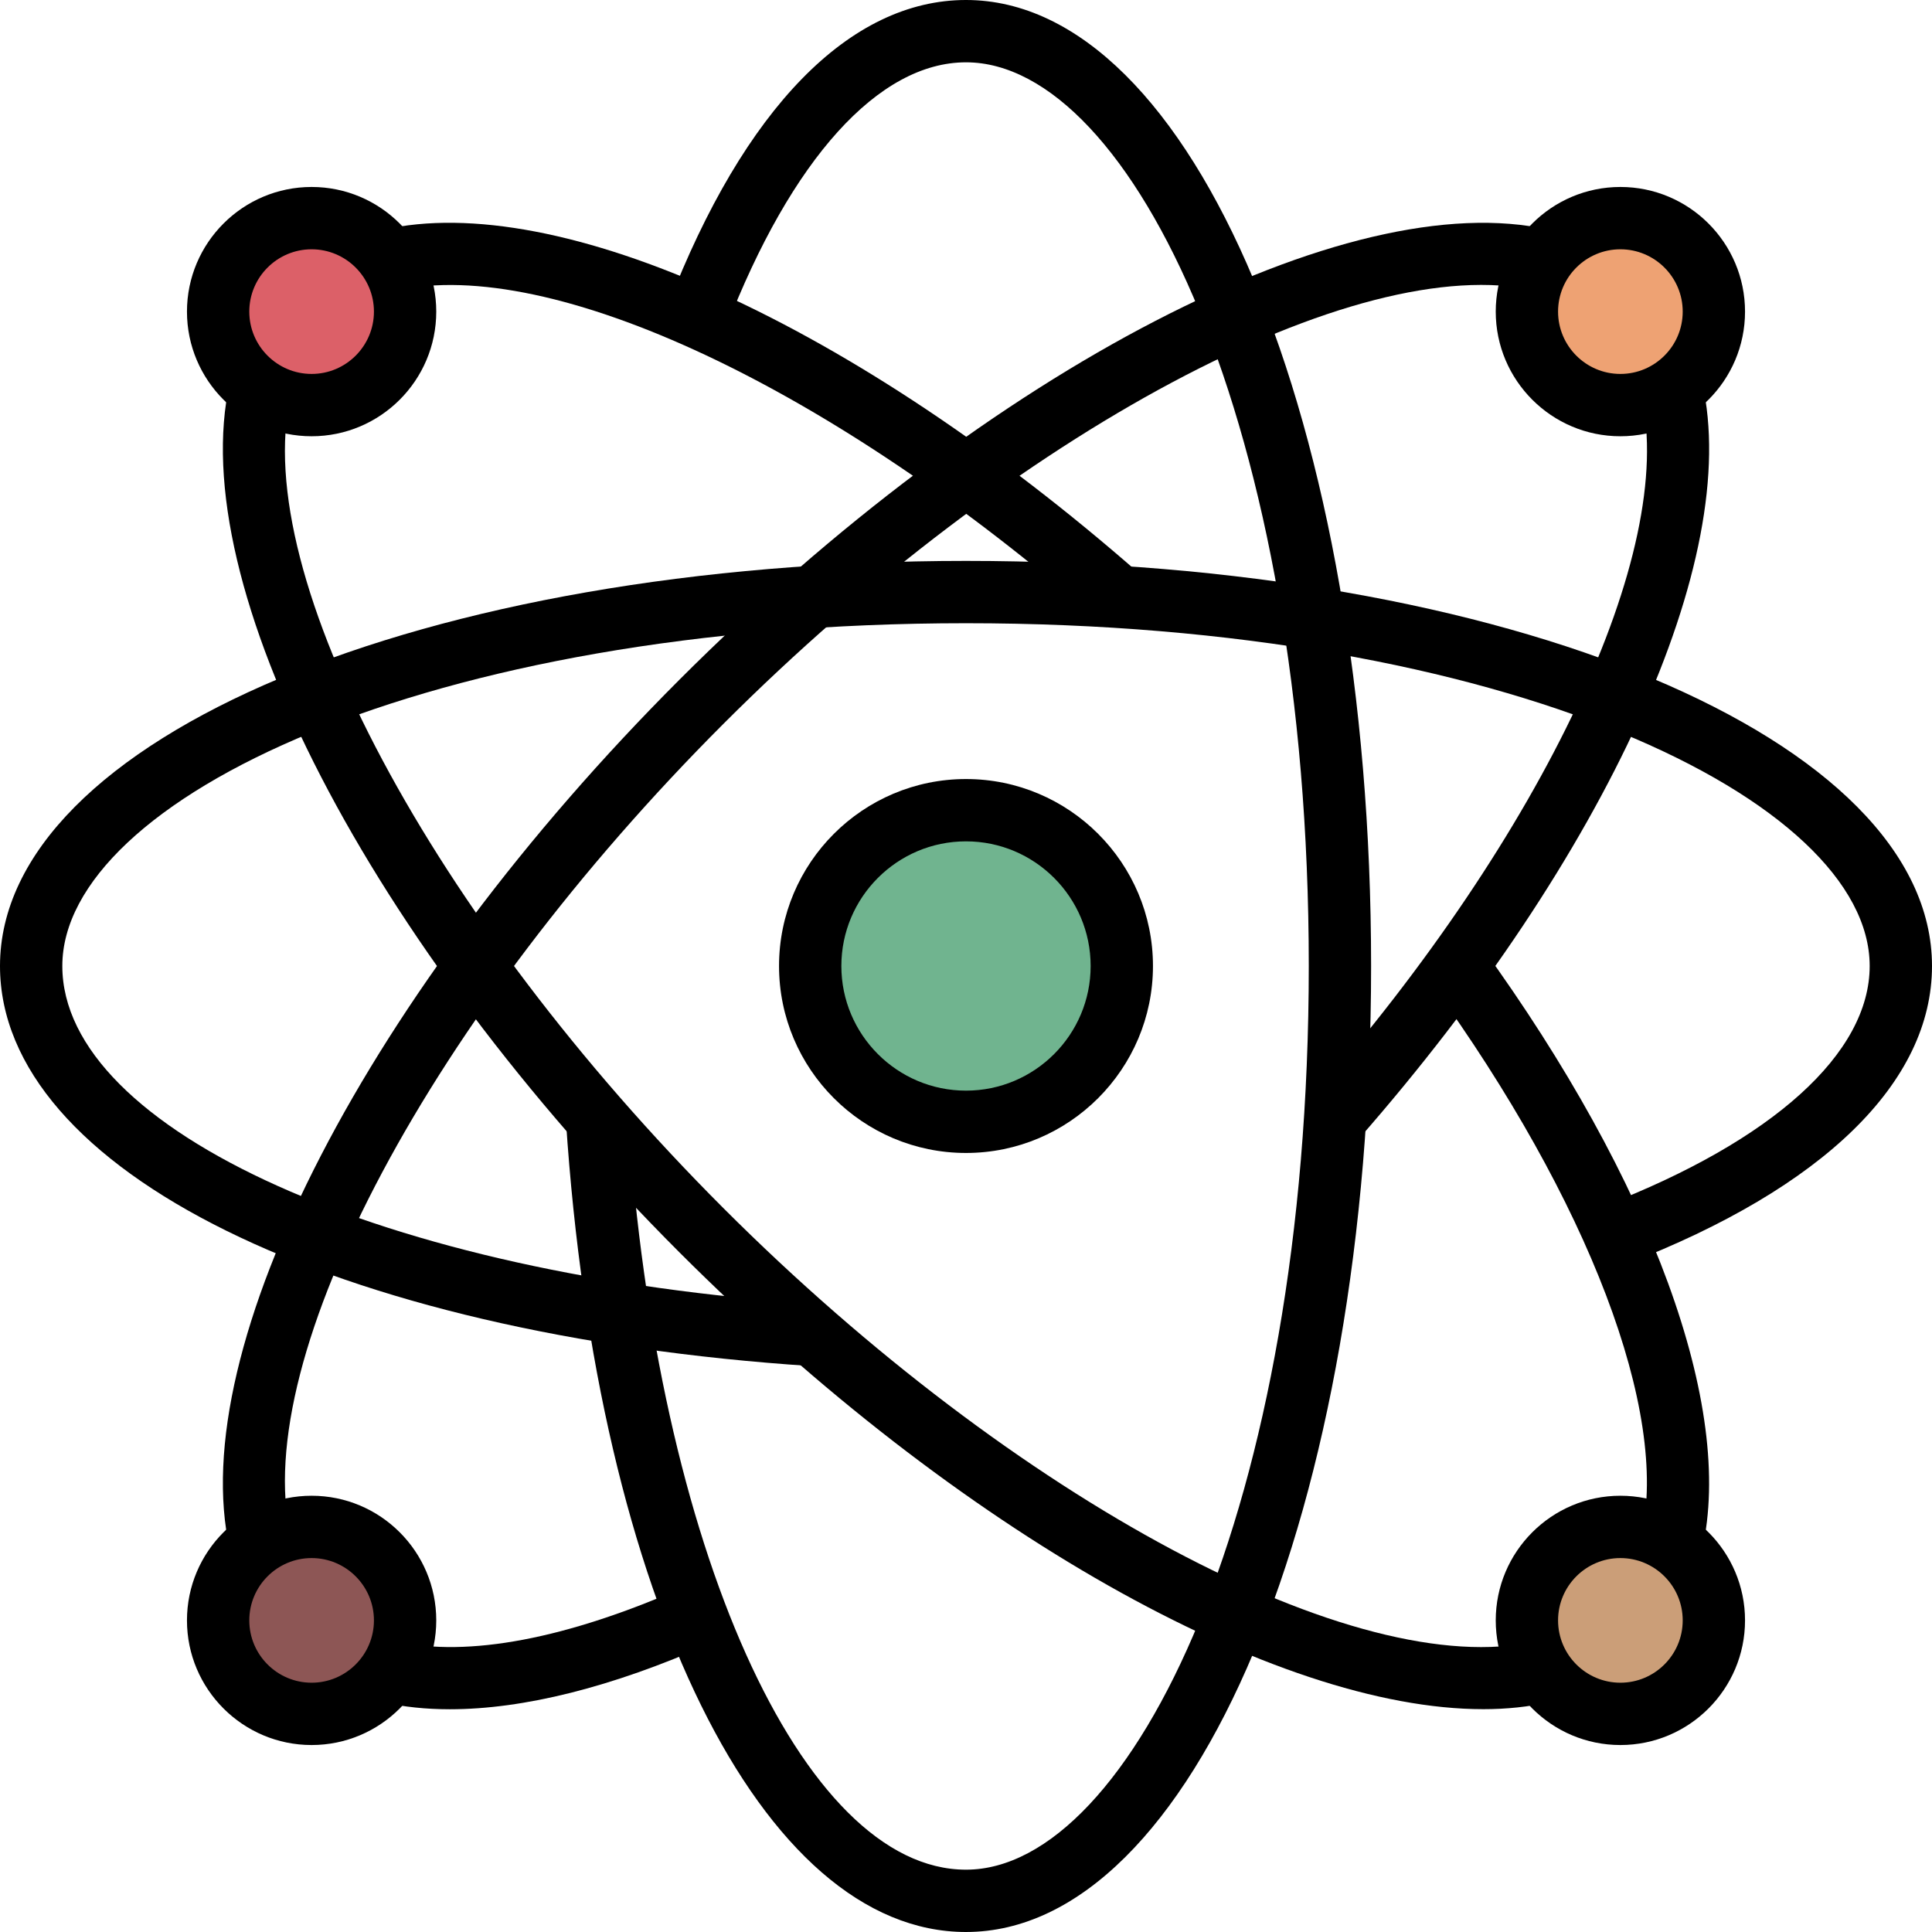 <svg height="496pt" viewBox="0 0 496 496" width="496pt" xmlns="http://www.w3.org/2000/svg"><path d="m104 416c0 13.254-10.746 24-24 24s-24-10.746-24-24 10.746-24 24-24 24 10.746 24 24zm0 0" fill="#8d5655"/><path d="m440 416c0 13.254-10.746 24-24 24s-24-10.746-24-24 10.746-24 24-24 24 10.746 24 24zm0 0" fill="#cb9e78"/><path d="m440 80c0 13.254-10.746 24-24 24s-24-10.746-24-24 10.746-24 24-24 24 10.746 24 24zm0 0" fill="#eea273"/><path d="m288 248c0 22.09-17.91 40-40 40s-40-17.91-40-40 17.91-40 40-40 40 17.91 40 40zm0 0" fill="#70b48f"/><path d="m104 80c0 13.254-10.746 24-24 24s-24-10.746-24-24 10.746-24 24-24 24 10.746 24 24zm0 0" fill="#dc6068"/><path d="m281.961 159.289c-68.098-59.688-140.504-93.672-180.145-84.695l-3.551-15.594c45.102-10.336 121.352 24.367 194.246 88.258zm0 0"/><path d="m380.777 438.793c-53.289 0-134.664-45.602-206.32-117.25-79.754-79.75-127.234-171.566-115.457-223.277l15.602 3.543c-10.449 45.895 36.309 133.543 111.176 208.414 74.879 74.875 162.559 121.633 208.414 111.176l3.551 15.594c-5.254 1.207-10.934 1.801-16.965 1.801zm0 0"/><path d="m437 397.742-15.602-3.543c7.195-31.574-13.477-85.871-53.934-141.703l12.949-9.391c43.746 60.352 64.898 118.16 56.586 154.637zm0 0"/><path d="m348.734 292.504-12.031-10.543c59.68-68.09 93.723-140.488 84.695-180.152l15.602-3.543c10.273 45.117-24.375 121.359-88.266 194.238zm0 0"/><path d="m59 397.734c-11.77-51.703 35.711-143.512 115.465-223.27 79.75-79.754 171.551-127.305 223.27-115.465l-3.543 15.594c-45.887-10.418-133.535 36.316-208.406 111.176-74.875 74.871-121.633 162.52-111.184 208.414zm0 0"/><path d="m115.488 438.816c-6.152 0-11.914-.602-17.223-1.809l3.543-15.609c18.27 4.168 43.824-.688 73.895-13.992l6.48 14.625c-25.086 11.113-47.77 16.785-66.695 16.785zm0 0"/><path d="m248 496c-52.406 0-94.648-85.633-102.703-208.246l15.969-1.051c7.238 110.191 44.535 193.297 86.734 193.297 42.496 0 88-93.223 88-232s-45.504-232-88-232c-22.406 0-44.855 24.848-61.602 68.168l-14.918-5.77c19.527-50.559 46.703-78.398 76.52-78.398 58.32 0 104 108.938 104 248s-45.68 248-104 248zm0 0"/><path d="m208.238 350.711c-122.605-8.07-208.238-50.305-208.238-102.711 0-58.32 108.938-104 248-104s248 45.68 248 104c0 29.816-27.84 56.984-78.398 76.512l-5.77-14.918c43.32-16.738 68.168-39.188 68.168-61.594 0-42.496-93.223-88-232-88s-232 45.504-232 88c0 42.199 83.098 79.496 193.289 86.742zm0 0"/><path d="m248 296c-26.473 0-48-21.527-48-48s21.527-48 48-48 48 21.527 48 48-21.527 48-48 48zm0-80c-17.648 0-32 14.352-32 32s14.352 32 32 32 32-14.352 32-32-14.352-32-32-32zm0 0"/><path d="m80 112c-17.648 0-32-14.352-32-32s14.352-32 32-32 32 14.352 32 32-14.352 32-32 32zm0-48c-8.824 0-16 7.176-16 16s7.176 16 16 16 16-7.176 16-16-7.176-16-16-16zm0 0"/><path d="m416 112c-17.648 0-32-14.352-32-32s14.352-32 32-32 32 14.352 32 32-14.352 32-32 32zm0-48c-8.824 0-16 7.176-16 16s7.176 16 16 16 16-7.176 16-16-7.176-16-16-16zm0 0"/><path d="m416 448c-17.648 0-32-14.352-32-32s14.352-32 32-32 32 14.352 32 32-14.352 32-32 32zm0-48c-8.824 0-16 7.176-16 16s7.176 16 16 16 16-7.176 16-16-7.176-16-16-16zm0 0"/><path d="m80 448c-17.648 0-32-14.352-32-32s14.352-32 32-32 32 14.352 32 32-14.352 32-32 32zm0-48c-8.824 0-16 7.176-16 16s7.176 16 16 16 16-7.176 16-16-7.176-16-16-16zm0 0"/></svg>